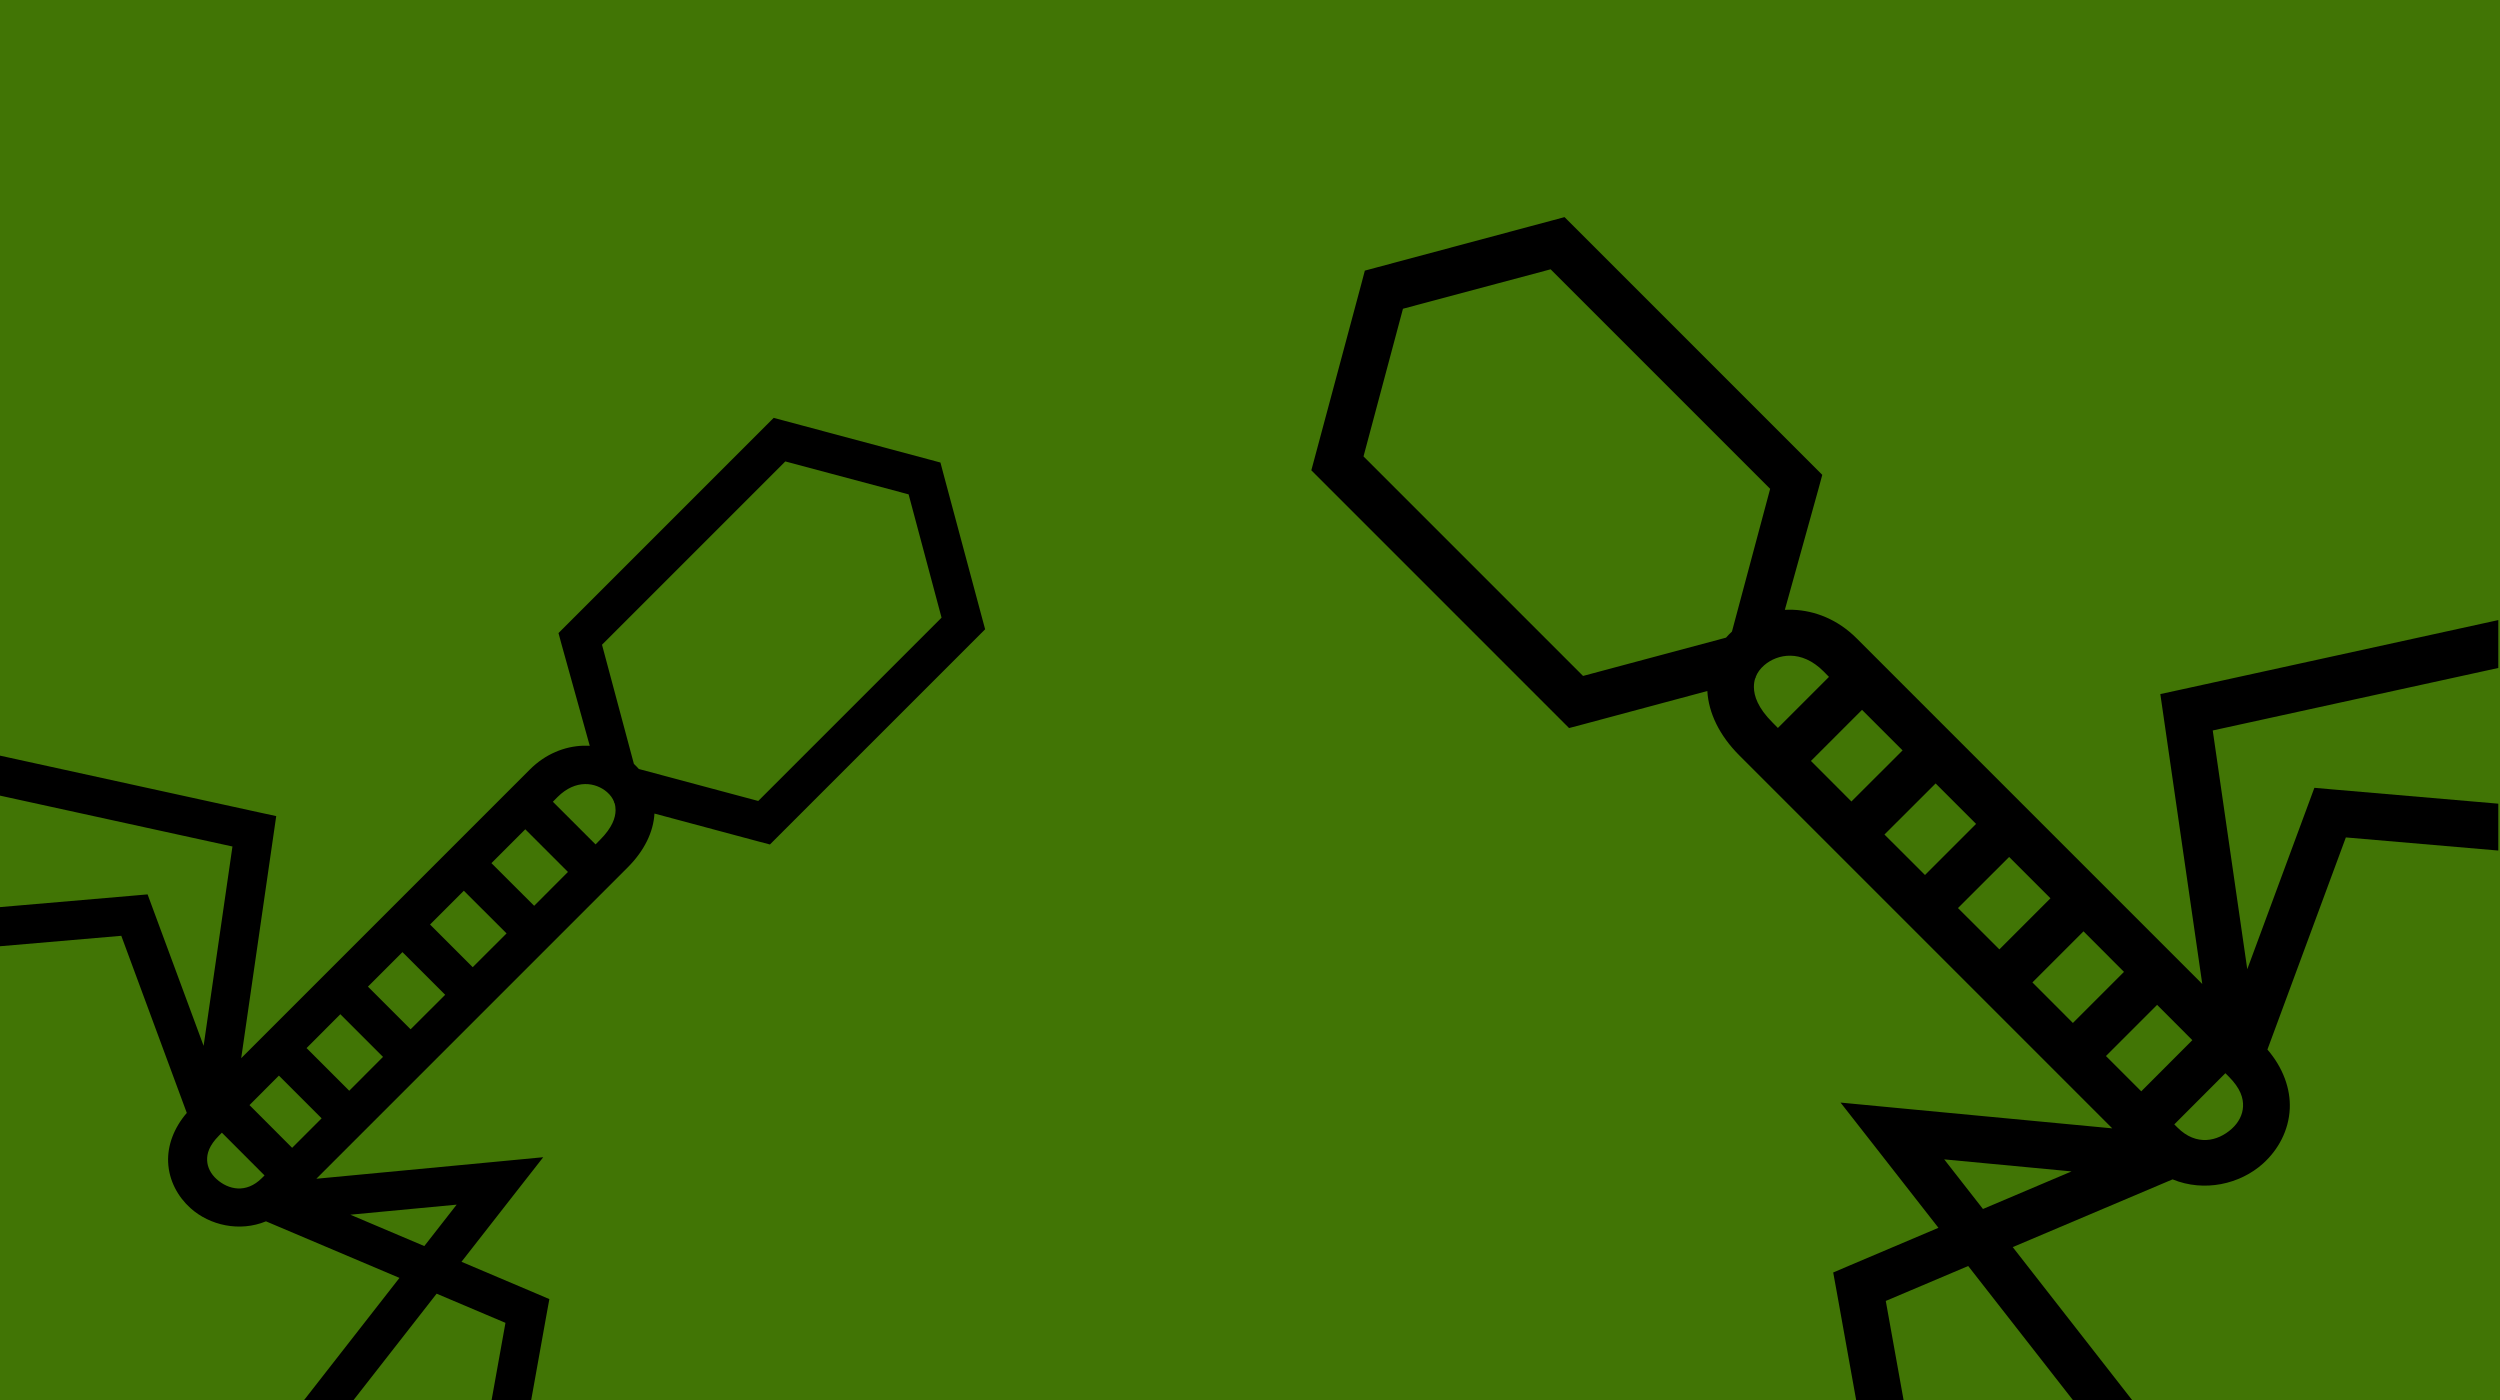 <?xml version="1.0" encoding="UTF-8" standalone="no"?>
<svg
   xmlns:dc="http://purl.org/dc/elements/1.1/"
   xmlns:cc="http://creativecommons.org/ns#"
   xmlns:rdf="http://www.w3.org/1999/02/22-rdf-syntax-ns#"
   xmlns:svg="http://www.w3.org/2000/svg"
   xmlns="http://www.w3.org/2000/svg"
   xmlns:sodipodi="http://sodipodi.sourceforge.net/DTD/sodipodi-0.dtd"
   xmlns:inkscape="http://www.inkscape.org/namespaces/inkscape"
   viewBox="0 0 1000 560"
   version="1.1"
   id="svg8"
   sodipodi:docname="virus.svg"
   width="1000"
   height="560"
   inkscape:version="0.92.1 r15371"
   inkscape:export-filename="C:\Users\William\Documents\Dev\Games\ccg\ccgclient\src\assets\png\virus.png"
   inkscape:export-xdpi="240"
   inkscape:export-ydpi="240">
  <defs
     id="defs12" />
  <sodipodi:namedview
     pagecolor="#ffffff"
     bordercolor="#666666"
     borderopacity="1"
     objecttolerance="10"
     gridtolerance="10"
     guidetolerance="10"
     inkscape:pageopacity="0"
     inkscape:pageshadow="2"
     inkscape:window-width="3840"
     inkscape:window-height="2104"
     id="namedview10"
     showgrid="true"
     showguides="false"
     inkscape:zoom="1.84375"
     inkscape:cx="533.13372"
     inkscape:cy="203.29022"
     inkscape:window-x="-16"
     inkscape:window-y="-16"
     inkscape:window-maximized="1"
     inkscape:current-layer="svg8">
    <inkscape:grid
       type="xygrid"
       id="grid4491" />
  </sodipodi:namedview>
  <path
     d="M 0,0 H 1000 V 560 H 0 Z"
     id="path2"
     inkscape:connector-curvature="0"
     style="fill:#417505;fill-opacity:1;stroke-width:1.462" />
  <g
     class=""
     id="g6"
     transform="translate(503.655,67.375)">
    <path
       d="m 122.156,19.47 -5.22,1.405 -69.436,18.595 -5.22,1.405 -1.374,5.22 -18.626,69.435 -1.405,5.22 3.813,3.813 95.468,95.468 3.813,3.814 5.218,-1.375 50.093,-13.44 c 0.49,8.758 4.812,17.78 12.814,25.782 l 149.156,149.158 -87.063,-8.25 -21.625,-2.064 13.375,17.094 25.782,33 -35.22,14.938 -6.875,2.937 1.344,7.344 8.03,44.75 h 18.97 L 250.655,453 l 32.97,-13.97 42.718,54.69 h 23.687 l -48.592,-62.25 63.937,-27.095 c 12.634,5.195 26.962,1.96 36.156,-6.313 6.05,-5.442 10.338,-13.19 10.72,-22.03 0.342,-7.924 -2.687,-16.32 -8.938,-23.594 l 31.375,-84.844 60.97,5.25 v -18.75 l -66.47,-5.72 -7.093,-0.624 -2.47,6.688 -24.374,65.875 -13.813,-95.5 114.22,-25 v -19.157 l -126.688,27.75 -8.5,1.844 1.25,8.625 15.53,107.344 -138.28,-138.283 c -7.515,-7.513 -16.656,-11.092 -25.5,-11.406 -1.065,-0.036 -2.137,-0.023 -3.19,0.032 l 13.564,-48.78 1.406,-5.22 -3.813,-3.812 -95.468,-95.47 -3.814,-3.81 z m -5.562,20.874 87.812,87.812 -15.28,57.094 c -0.834,0.765 -1.626,1.58 -2.376,2.438 L 129.562,203 41.75,115.187 57.53,56.125 116.594,40.345 Z m 96,154.562 c 4.167,0.076 8.752,1.847 13.156,6.25 l 2.188,2.22 -20.438,20.434 -2.188,-2.218 c -5.85,-5.85 -7.38,-10.615 -7.406,-14.125 -0.01,-1.27 0.17,-2.456 0.53,-3.564 l 0.19,-0.062 -0.032,-0.344 c 0.67,-1.787 1.814,-3.368 3.406,-4.75 2.682,-2.33 6.427,-3.92 10.594,-3.844 z m 28.562,21.656 16.22,16.22 -20.47,20.437 L 220.72,237 Z m 29.438,29.438 16.187,16.188 -20.436,20.437 -16.22,-16.188 20.47,-20.437 z m 29.406,29.406 16.53,16.53 -20.436,20.44 -16.563,-16.532 z m 29.75,29.75 16.188,16.22 -20.438,20.437 -16.188,-16.22 z m 29.438,29.406 14.093,14.125 -20.436,20.47 -14.125,-14.126 20.467,-20.467 z m 27.312,27.344 1.28,1.28 c 4.884,4.885 5.923,8.774 5.783,12.033 -0.14,3.258 -1.72,6.407 -4.532,8.936 -5.62,5.06 -14.173,7.013 -21.686,-0.5 l -1.28,-1.28 20.436,-20.47 z m -112.47,34.47 50.94,4.812 -35.44,15.03 -15.5,-19.843 z"
       id="path4"
       inkscape:connector-curvature="0"
       style="fill:#000000;fill-opacity:1" />
  </g>
  <g
     class=""
     id="g6-0"
     transform="matrix(-0.835,0,0,0.835,411.481,150.883)">
    <path
       d="m 122.156,19.47 -5.22,1.405 -69.436,18.595 -5.22,1.405 -1.374,5.22 -18.626,69.435 -1.405,5.22 3.813,3.813 95.468,95.468 3.813,3.814 5.218,-1.375 50.093,-13.44 c 0.49,8.758 4.812,17.78 12.814,25.782 l 149.156,149.158 -87.063,-8.25 -21.625,-2.064 13.375,17.094 25.782,33 -35.22,14.938 -6.875,2.937 1.344,7.344 8.03,44.75 h 18.97 L 250.655,453 l 32.97,-13.97 42.718,54.69 h 23.687 l -48.592,-62.25 63.937,-27.095 c 12.634,5.195 26.962,1.96 36.156,-6.313 6.05,-5.442 10.338,-13.19 10.72,-22.03 0.342,-7.924 -2.687,-16.32 -8.938,-23.594 l 31.375,-84.844 60.97,5.25 v -18.75 l -66.47,-5.72 -7.093,-0.624 -2.47,6.688 -24.374,65.875 -13.813,-95.5 114.22,-25 v -19.157 l -126.688,27.75 -8.5,1.844 1.25,8.625 15.53,107.344 -138.28,-138.283 c -7.515,-7.513 -16.656,-11.092 -25.5,-11.406 -1.065,-0.036 -2.137,-0.023 -3.19,0.032 l 13.564,-48.78 1.406,-5.22 -3.813,-3.812 -95.468,-95.47 -3.814,-3.81 z m -5.562,20.874 87.812,87.812 -15.28,57.094 c -0.834,0.765 -1.626,1.58 -2.376,2.438 L 129.562,203 41.75,115.187 57.53,56.125 116.594,40.345 Z m 96,154.562 c 4.167,0.076 8.752,1.847 13.156,6.25 l 2.188,2.22 -20.438,20.434 -2.188,-2.218 c -5.85,-5.85 -7.38,-10.615 -7.406,-14.125 -0.01,-1.27 0.17,-2.456 0.53,-3.564 l 0.19,-0.062 -0.032,-0.344 c 0.67,-1.787 1.814,-3.368 3.406,-4.75 2.682,-2.33 6.427,-3.92 10.594,-3.844 z m 28.562,21.656 16.22,16.22 -20.47,20.437 L 220.72,237 Z m 29.438,29.438 16.187,16.188 -20.436,20.437 -16.22,-16.188 20.47,-20.437 z m 29.406,29.406 16.53,16.53 -20.436,20.44 -16.563,-16.532 z m 29.75,29.75 16.188,16.22 -20.438,20.437 -16.188,-16.22 z m 29.438,29.406 14.093,14.125 -20.436,20.47 -14.125,-14.126 20.467,-20.467 z m 27.312,27.344 1.28,1.28 c 4.884,4.885 5.923,8.774 5.783,12.033 -0.14,3.258 -1.72,6.407 -4.532,8.936 -5.62,5.06 -14.173,7.013 -21.686,-0.5 l -1.28,-1.28 20.436,-20.47 z m -112.47,34.47 50.94,4.812 -35.44,15.03 -15.5,-19.843 z"
       id="path4-8"
       inkscape:connector-curvature="0"
       style="fill:#000000;fill-opacity:1" />
  </g>
</svg>
